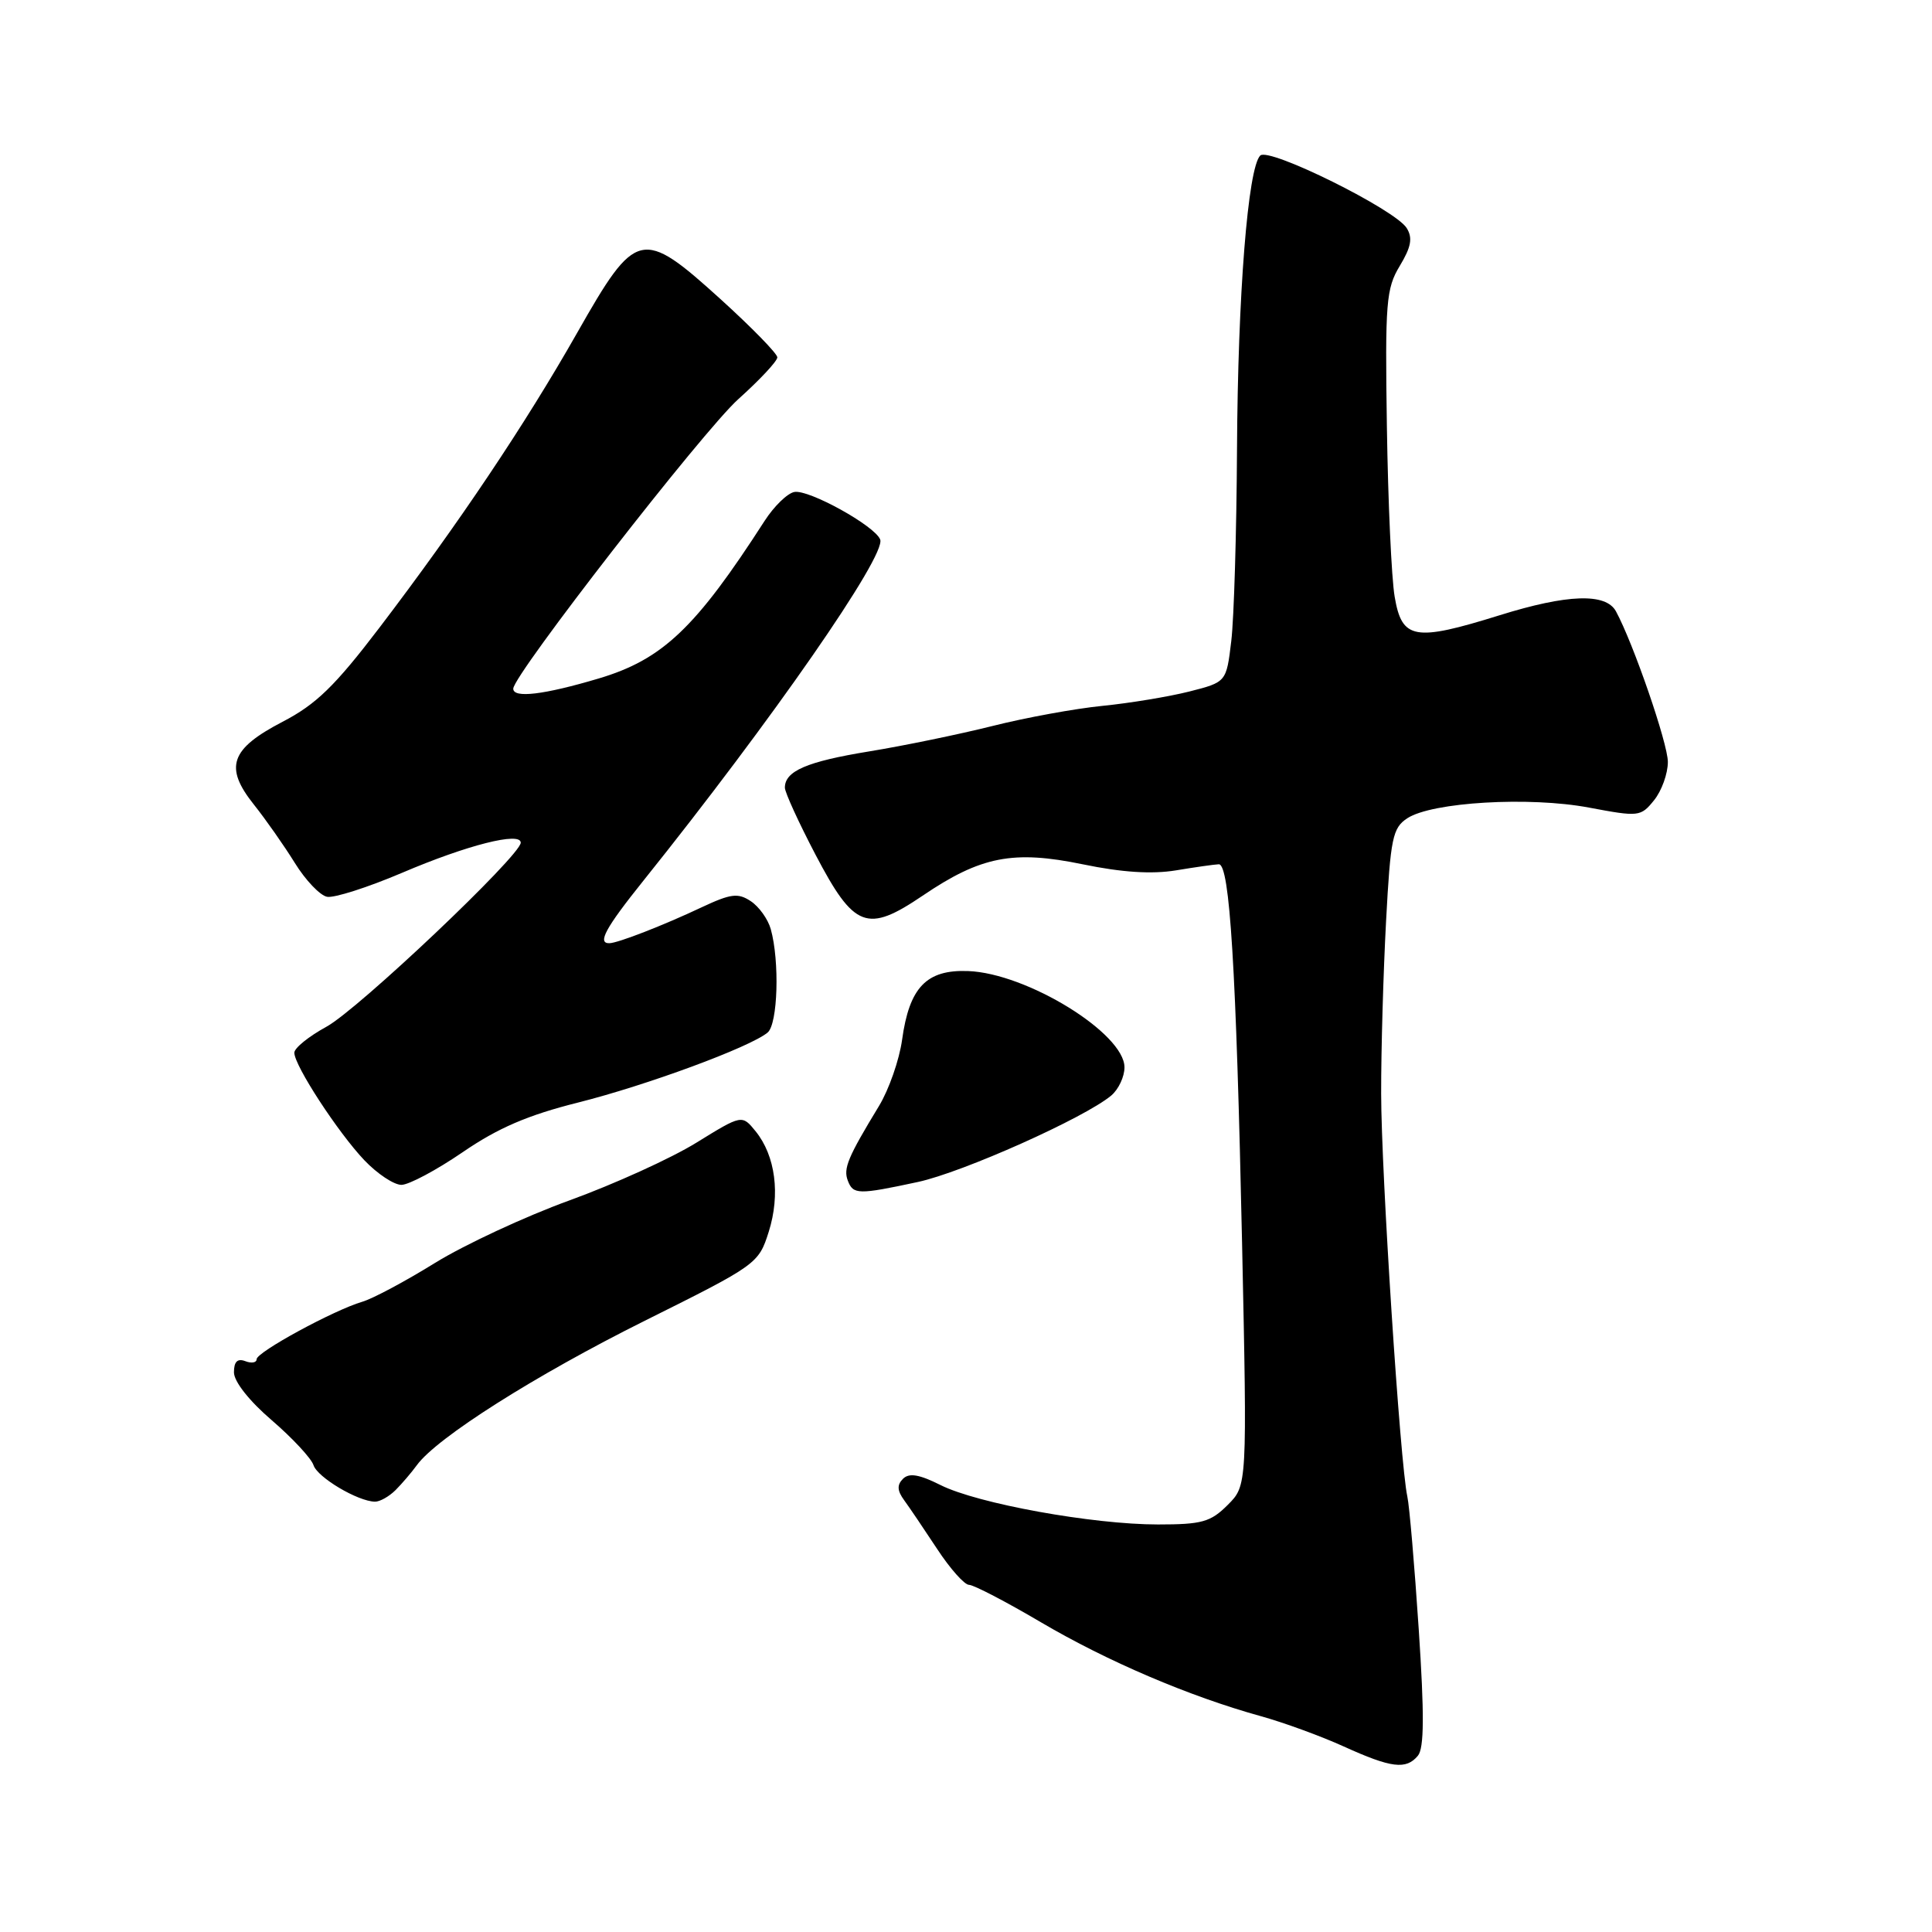 <?xml version="1.0" encoding="UTF-8" standalone="no"?>
<!DOCTYPE svg PUBLIC "-//W3C//DTD SVG 1.1//EN" "http://www.w3.org/Graphics/SVG/1.1/DTD/svg11.dtd" >
<svg xmlns="http://www.w3.org/2000/svg" xmlns:xlink="http://www.w3.org/1999/xlink" version="1.1" viewBox="0 0 256 256">
 <g >
 <path fill="currentColor"
d=" M 187.88 232.64 C 188.71 231.65 188.74 227.18 187.99 215.89 C 187.43 207.43 186.75 199.51 186.48 198.30 C 185.53 194.04 183.02 155.36 183.01 144.91 C 183.00 139.08 183.30 128.81 183.66 122.08 C 184.25 111.02 184.53 109.70 186.48 108.42 C 189.75 106.28 202.65 105.52 210.55 107.01 C 217.15 108.25 217.40 108.23 219.17 106.04 C 220.18 104.79 221.00 102.51 221.00 100.96 C 221.00 98.51 216.42 85.23 214.12 81.00 C 212.78 78.55 207.69 78.72 198.69 81.53 C 187.42 85.04 185.76 84.75 184.80 79.07 C 184.38 76.63 183.92 66.51 183.77 56.57 C 183.52 40.05 183.67 38.22 185.48 35.23 C 186.98 32.74 187.21 31.54 186.40 30.23 C 184.90 27.78 168.13 19.47 166.99 20.61 C 165.35 22.25 164.02 39.06 163.91 59.50 C 163.85 70.50 163.51 81.95 163.15 84.94 C 162.50 90.38 162.50 90.38 157.59 91.63 C 154.89 92.31 149.71 93.17 146.09 93.53 C 142.46 93.89 135.90 95.09 131.50 96.20 C 127.10 97.30 119.74 98.82 115.14 99.57 C 106.89 100.92 104.00 102.17 104.00 104.37 C 104.00 104.99 105.83 108.99 108.06 113.25 C 113.18 123.02 114.89 123.67 122.26 118.68 C 129.96 113.46 134.25 112.62 143.50 114.53 C 148.66 115.60 152.63 115.85 155.81 115.33 C 158.39 114.90 160.95 114.54 161.50 114.52 C 162.95 114.49 163.80 128.28 164.58 164.66 C 165.26 196.83 165.26 196.83 162.68 199.41 C 160.41 201.68 159.26 202.00 153.44 202.00 C 144.78 202.00 129.54 199.24 124.63 196.78 C 121.80 195.36 120.46 195.14 119.65 195.95 C 118.84 196.76 118.88 197.52 119.80 198.78 C 120.49 199.72 122.46 202.64 124.18 205.25 C 125.89 207.86 127.80 210.00 128.40 210.00 C 129.01 210.00 133.30 212.23 137.93 214.96 C 146.73 220.14 157.60 224.78 167.06 227.40 C 170.12 228.25 175.07 230.06 178.06 231.42 C 184.36 234.28 186.32 234.52 187.88 232.64 Z  M 52.41 197.45 C 53.26 196.60 54.53 195.11 55.23 194.15 C 57.87 190.51 70.92 182.24 85.45 175.00 C 100.31 167.60 100.52 167.45 101.86 163.22 C 103.42 158.28 102.75 153.15 100.13 149.91 C 98.32 147.68 98.32 147.68 92.26 151.42 C 88.93 153.48 81.37 156.91 75.48 159.05 C 69.58 161.19 61.55 164.93 57.63 167.35 C 53.71 169.78 49.38 172.09 48.00 172.49 C 44.23 173.60 34.00 179.16 34.00 180.11 C 34.00 180.56 33.33 180.68 32.50 180.36 C 31.47 179.97 31.00 180.42 31.00 181.84 C 31.00 183.06 33.02 185.63 36.01 188.19 C 38.76 190.56 41.25 193.24 41.54 194.14 C 42.06 195.76 47.39 198.93 49.68 198.98 C 50.33 198.99 51.55 198.30 52.41 197.45 Z  M 121.62 156.62 C 127.57 155.34 143.72 148.12 147.25 145.16 C 148.21 144.35 149.00 142.67 149.00 141.43 C 149.00 136.93 136.08 128.96 128.28 128.67 C 122.76 128.46 120.49 130.82 119.53 137.79 C 119.16 140.44 117.79 144.38 116.47 146.55 C 112.34 153.35 111.72 154.83 112.34 156.44 C 113.05 158.30 113.70 158.32 121.62 156.62 Z  M 61.31 152.67 C 65.99 149.46 69.95 147.76 76.57 146.10 C 85.65 143.82 99.38 138.76 101.71 136.82 C 103.07 135.70 103.32 127.36 102.13 123.11 C 101.76 121.79 100.57 120.13 99.48 119.41 C 97.79 118.29 96.84 118.41 93.00 120.21 C 87.92 122.61 81.88 124.96 80.75 124.98 C 79.11 125.02 80.22 122.97 85.25 116.70 C 102.31 95.41 117.45 73.60 116.63 71.49 C 115.94 69.68 107.15 64.82 105.25 65.19 C 104.32 65.37 102.56 67.09 101.32 69.01 C 92.18 83.21 87.80 87.38 79.34 89.90 C 72.05 92.07 67.99 92.55 68.01 91.25 C 68.04 89.40 93.21 57.02 97.84 52.88 C 100.68 50.33 103.00 47.85 103.00 47.35 C 103.00 46.86 99.62 43.40 95.50 39.66 C 85.03 30.18 84.29 30.35 76.50 44.06 C 69.58 56.25 60.76 69.40 50.30 83.14 C 44.37 90.92 41.89 93.33 37.44 95.64 C 30.52 99.24 29.68 101.64 33.64 106.61 C 35.21 108.58 37.65 112.06 39.07 114.35 C 40.48 116.63 42.40 118.65 43.34 118.83 C 44.28 119.01 48.75 117.58 53.28 115.65 C 61.90 111.97 69.00 110.17 69.00 111.66 C 69.00 113.35 47.45 133.77 43.25 136.05 C 40.91 137.33 39.00 138.87 39.00 139.49 C 39.00 141.19 44.80 150.08 48.29 153.75 C 50.00 155.54 52.20 157.00 53.19 157.00 C 54.17 157.00 57.83 155.05 61.31 152.67 Z "/>
</g>
</svg>